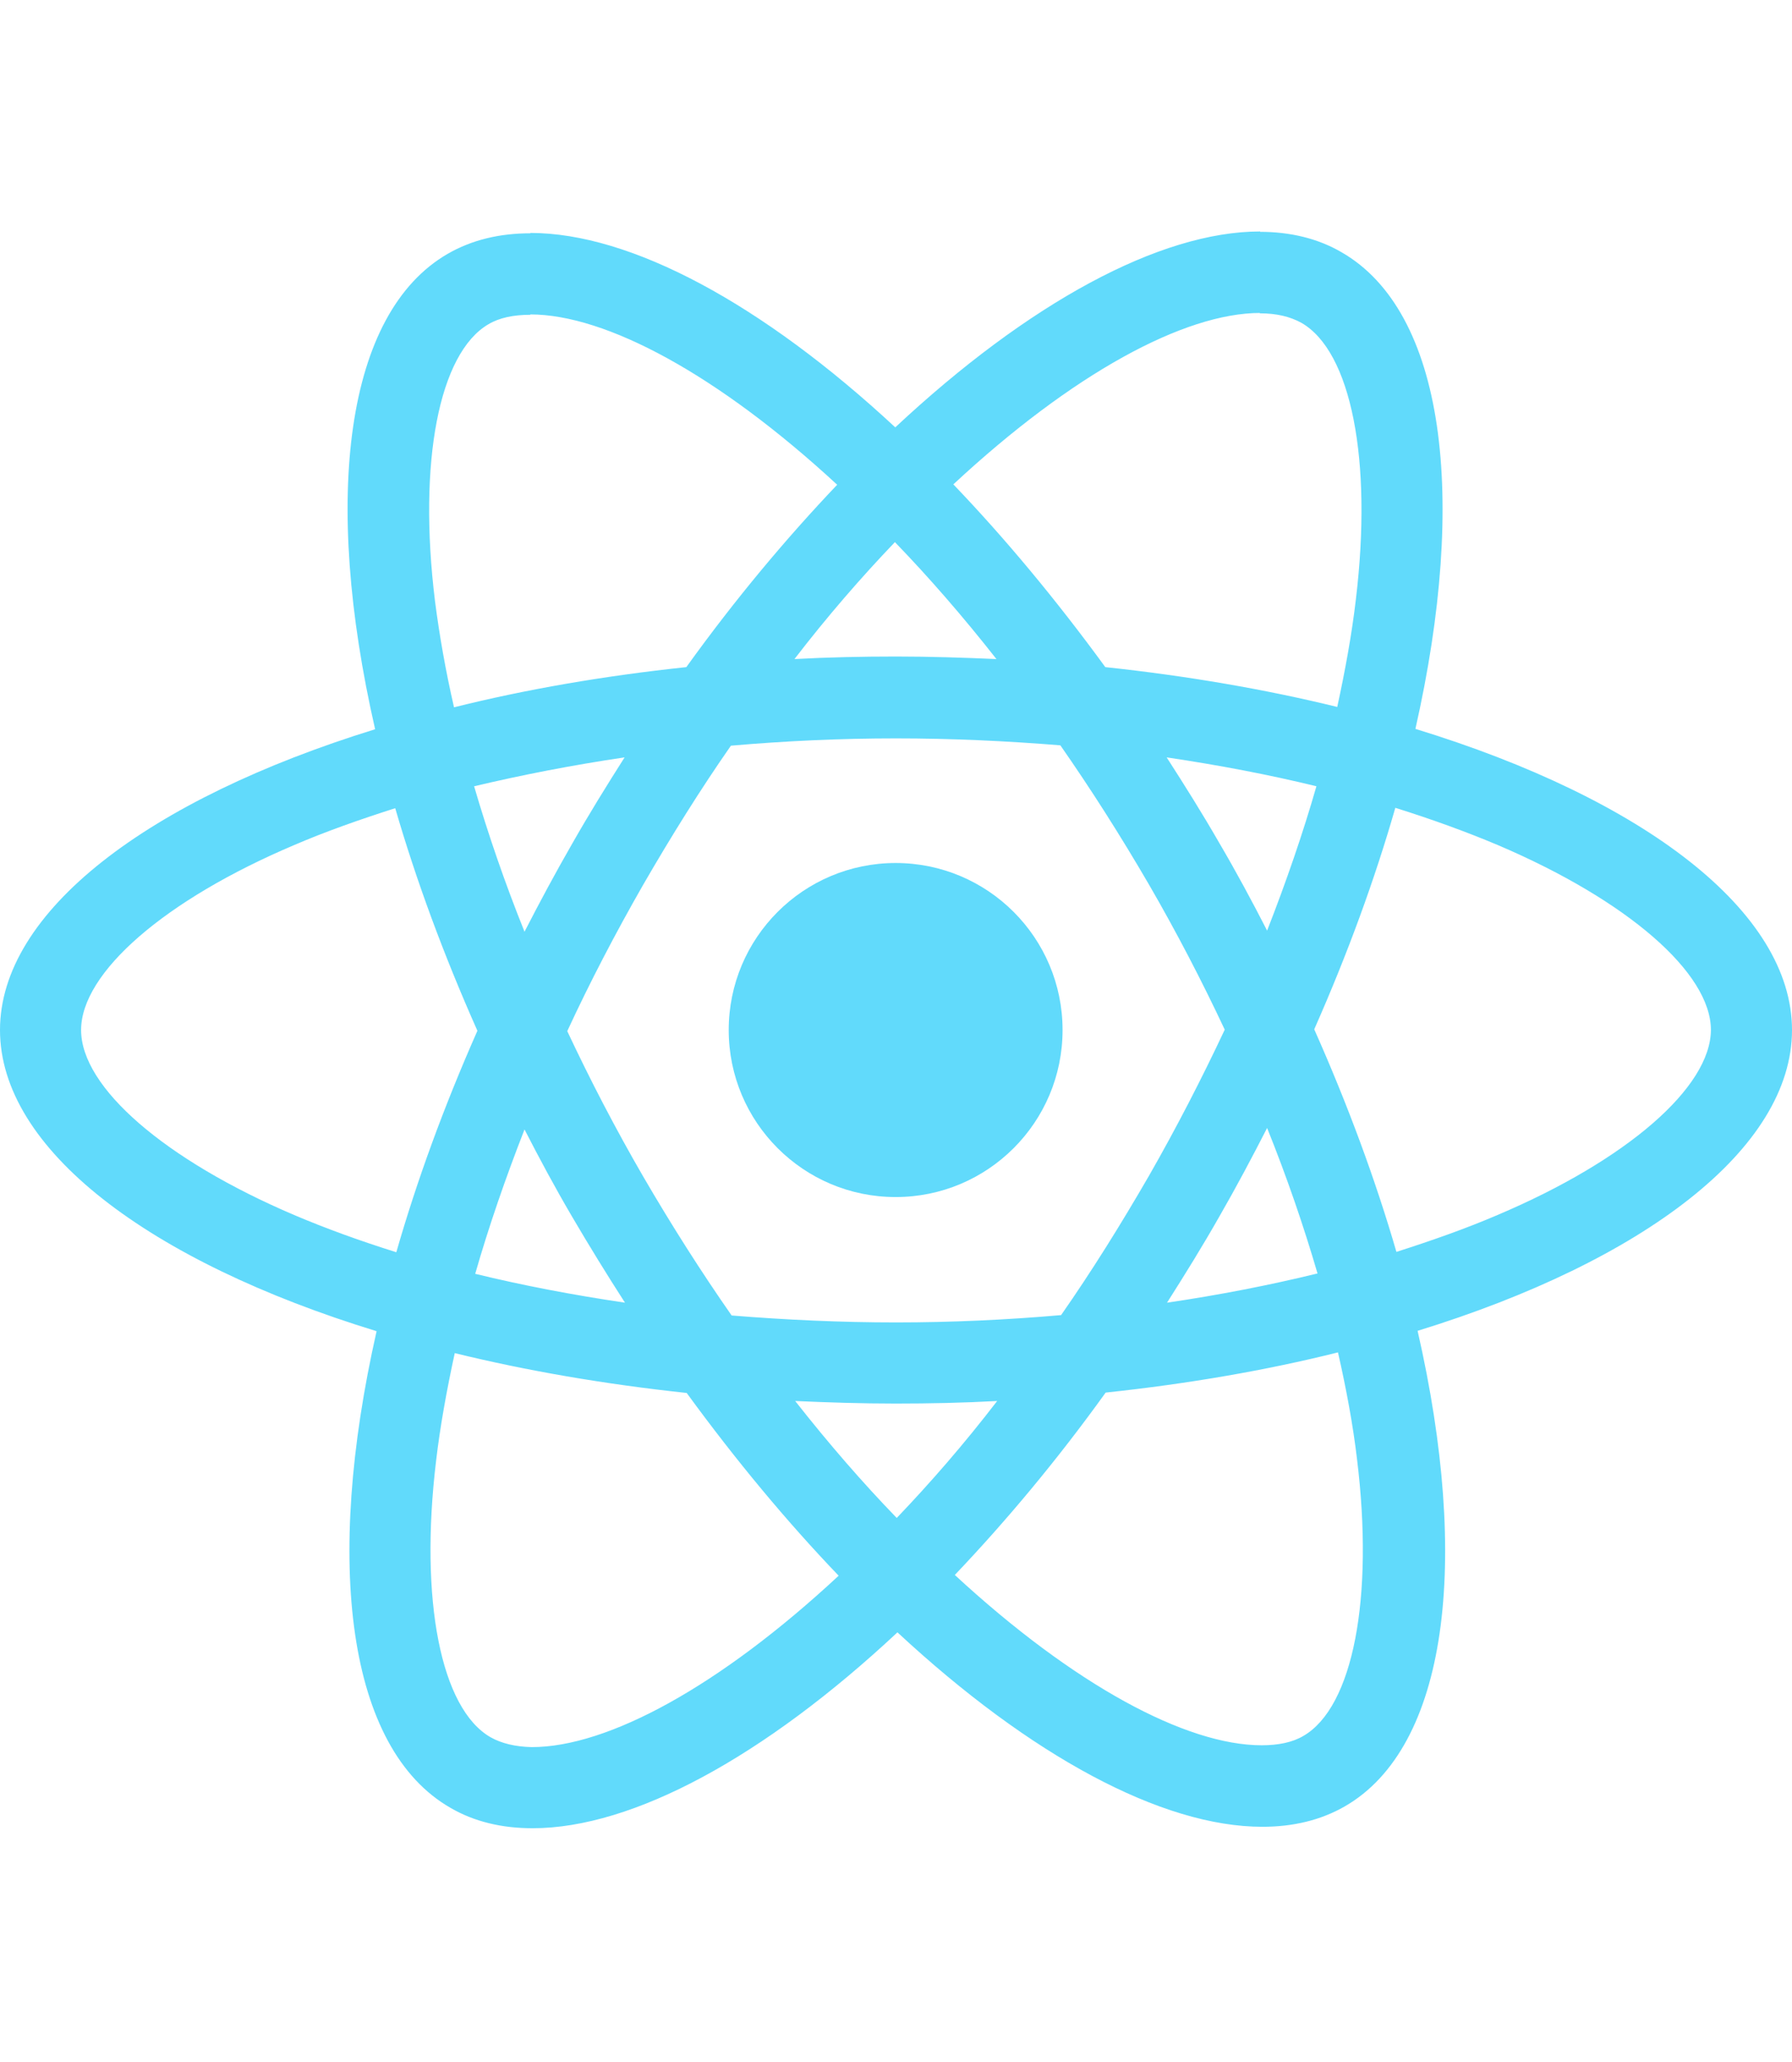 <svg xmlns="http://www.w3.org/2000/svg" width="100" height="115" viewBox="0 0 100 115" fill="none">
    <path d="M100 57.446C100 50.822 91.704 44.544 78.985 40.651C81.92 27.687 80.616 17.373 74.868 14.071C73.543 13.296 71.993 12.929 70.302 12.929V17.475C71.239 17.475 71.993 17.658 72.625 18.005C75.397 19.595 76.6 25.649 75.662 33.435C75.438 35.351 75.071 37.369 74.623 39.428C70.628 38.449 66.266 37.695 61.68 37.206C58.928 33.435 56.074 30.011 53.2 27.014C59.845 20.838 66.082 17.454 70.322 17.454V12.909C64.717 12.909 57.379 16.904 49.959 23.834C42.54 16.945 35.202 12.991 29.596 12.991V17.536C33.816 17.536 40.073 20.899 46.718 27.035C43.865 30.031 41.011 33.435 38.3 37.206C33.693 37.695 29.331 38.449 25.336 39.448C24.867 37.41 24.521 35.432 24.276 33.537C23.318 25.75 24.501 19.697 27.252 18.086C27.864 17.72 28.659 17.556 29.596 17.556V13.011C27.884 13.011 26.335 13.378 24.99 14.152C19.262 17.454 17.978 27.748 20.933 40.671C8.255 44.585 0 50.842 0 57.446C0 64.071 8.296 70.349 21.015 74.242C18.08 87.206 19.384 97.52 25.133 100.822C26.457 101.596 28.006 101.963 29.719 101.963C35.324 101.963 42.662 97.968 50.081 91.038C57.501 97.927 64.839 101.882 70.444 101.882C72.156 101.882 73.706 101.515 75.051 100.74C80.779 97.438 82.063 87.145 79.107 74.222C91.745 70.329 100 64.05 100 57.446ZM73.461 43.851C72.707 46.48 71.769 49.191 70.709 51.902C69.874 50.272 68.997 48.641 68.039 47.01C67.102 45.38 66.103 43.79 65.104 42.24C67.998 42.669 70.791 43.199 73.461 43.851ZM64.126 65.559C62.536 68.311 60.905 70.92 59.213 73.345C56.176 73.61 53.098 73.753 50 73.753C46.922 73.753 43.844 73.61 40.828 73.366C39.136 70.94 37.485 68.351 35.895 65.62C34.346 62.95 32.939 60.239 31.655 57.508C32.919 54.776 34.346 52.045 35.874 49.375C37.464 46.623 39.095 44.014 40.787 41.588C43.824 41.323 46.902 41.181 50 41.181C53.078 41.181 56.156 41.323 59.172 41.568C60.864 43.993 62.515 46.582 64.105 49.313C65.654 51.984 67.061 54.695 68.345 57.426C67.061 60.157 65.654 62.889 64.126 65.559ZM70.709 62.909C71.81 65.64 72.748 68.372 73.522 71.022C70.852 71.674 68.039 72.224 65.124 72.652C66.123 71.083 67.122 69.472 68.059 67.821C68.997 66.191 69.874 64.54 70.709 62.909ZM50.041 84.658C48.145 82.701 46.249 80.52 44.374 78.135C46.209 78.217 48.084 78.278 49.98 78.278C51.896 78.278 53.791 78.237 55.646 78.135C53.812 80.52 51.916 82.701 50.041 84.658ZM34.876 72.652C31.981 72.224 29.189 71.694 26.518 71.042C27.273 68.412 28.21 65.702 29.27 62.991C30.106 64.621 30.983 66.252 31.941 67.883C32.898 69.513 33.877 71.103 34.876 72.652ZM49.939 30.235C51.834 32.192 53.73 34.373 55.605 36.757C53.771 36.676 51.896 36.615 50 36.615C48.084 36.615 46.188 36.656 44.334 36.757C46.168 34.373 48.064 32.192 49.939 30.235ZM34.855 42.24C33.856 43.81 32.858 45.42 31.92 47.071C30.983 48.702 30.106 50.333 29.27 51.963C28.17 49.232 27.232 46.501 26.457 43.851C29.128 43.219 31.941 42.669 34.855 42.24ZM16.409 67.76C9.193 64.682 4.525 60.647 4.525 57.446C4.525 54.246 9.193 50.19 16.409 47.133C18.161 46.378 20.078 45.706 22.055 45.074C23.216 49.069 24.745 53.227 26.641 57.487C24.766 61.727 23.257 65.865 22.116 69.839C20.098 69.207 18.182 68.514 16.409 67.76ZM27.375 96.888C24.602 95.298 23.4 89.244 24.337 81.458C24.562 79.542 24.929 77.524 25.377 75.465C29.372 76.444 33.734 77.198 38.32 77.687C41.072 81.458 43.926 84.882 46.8 87.879C40.155 94.055 33.918 97.438 29.678 97.438C28.761 97.418 27.986 97.234 27.375 96.888ZM75.724 81.356C76.682 89.142 75.499 95.196 72.748 96.806C72.136 97.173 71.341 97.336 70.404 97.336C66.184 97.336 59.927 93.973 53.282 87.838C56.135 84.841 58.989 81.437 61.7 77.666C66.307 77.177 70.669 76.423 74.664 75.424C75.132 77.483 75.499 79.46 75.724 81.356ZM83.571 67.76C81.818 68.514 79.902 69.187 77.925 69.819C76.763 65.824 75.234 61.666 73.339 57.406C75.214 53.166 76.722 49.028 77.864 45.053C79.882 45.685 81.798 46.378 83.591 47.133C90.807 50.21 95.475 54.246 95.475 57.446C95.454 60.647 90.787 64.703 83.571 67.76Z" fill="#61DAFB"/>
    <path d="M49.98 66.761C55.124 66.761 59.295 62.591 59.295 57.446C59.295 52.302 55.124 48.131 49.98 48.131C44.835 48.131 40.665 52.302 40.665 57.446C40.665 62.591 44.835 66.761 49.98 66.761Z" fill="#61DAFB"/>
</svg>
